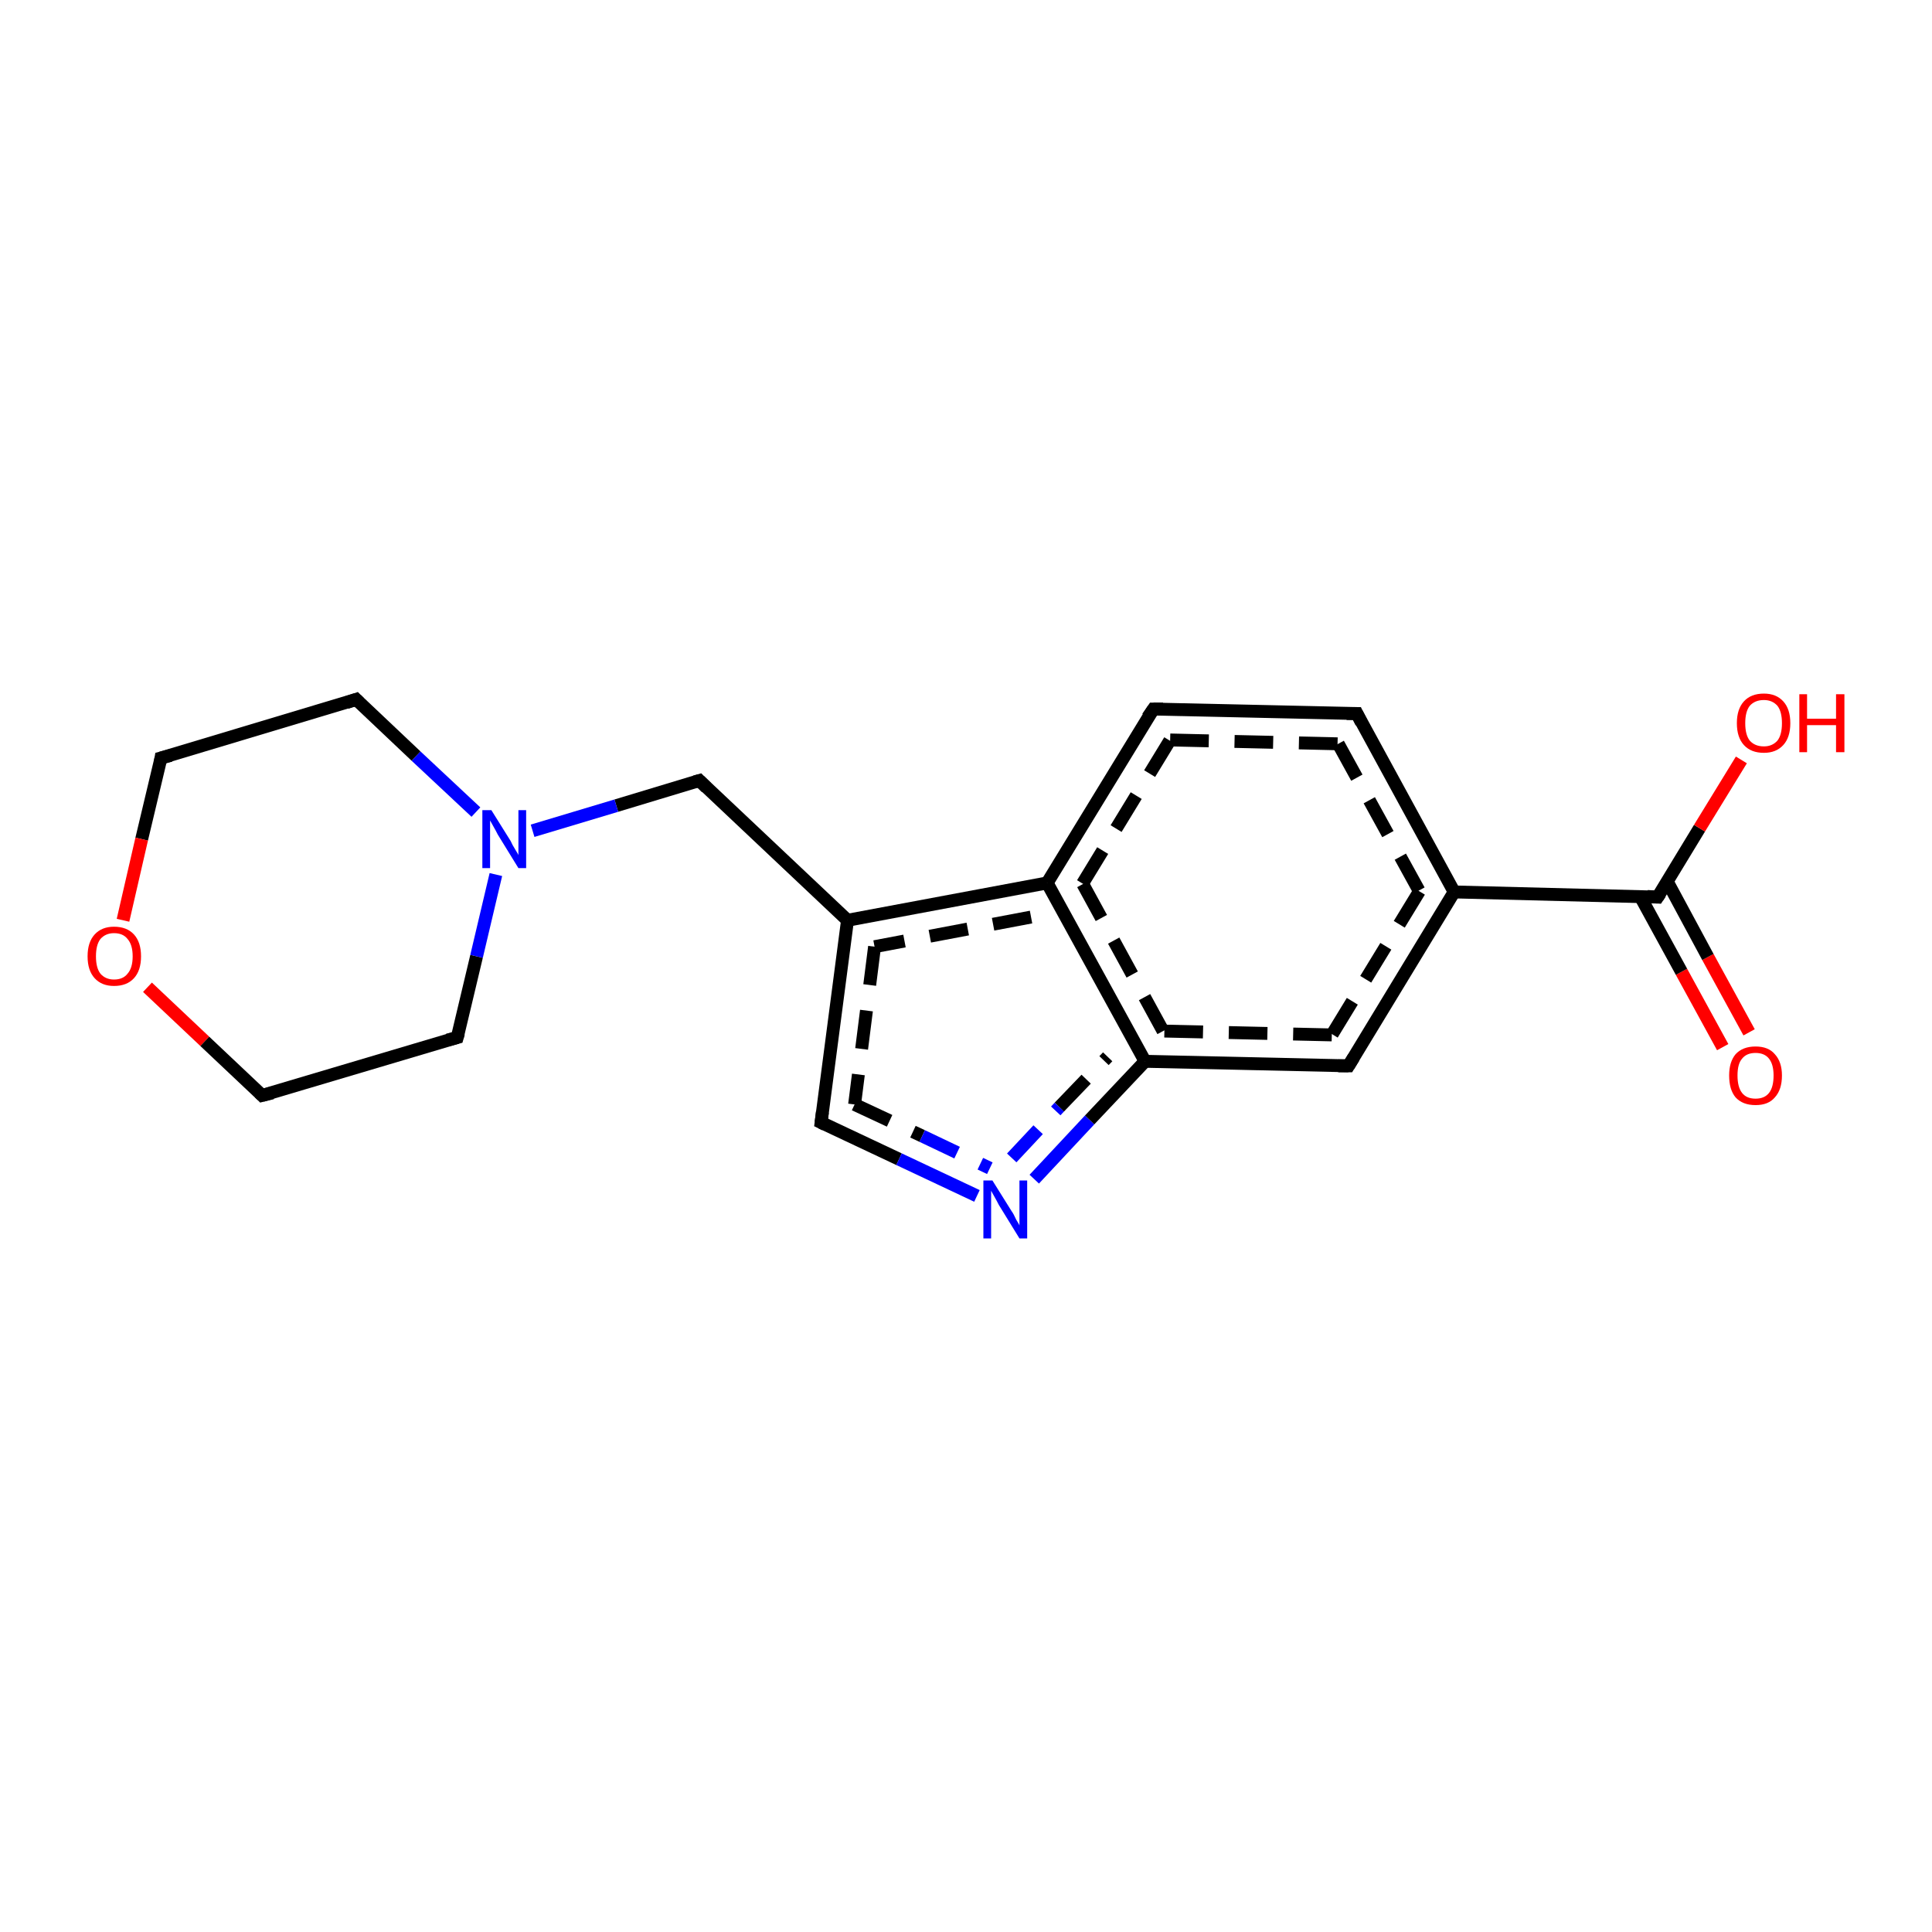 <?xml version='1.0' encoding='iso-8859-1'?>
<svg version='1.1' baseProfile='full'
              xmlns='http://www.w3.org/2000/svg'
                      xmlns:rdkit='http://www.rdkit.org/xml'
                      xmlns:xlink='http://www.w3.org/1999/xlink'
                  xml:space='preserve'
width='300px' height='300px' viewBox='0 0 300 300'>
<!-- END OF HEADER -->
<rect style='opacity:1.0;fill:#FFFFFF;stroke:none' width='300.0' height='300.0' x='0.0' y='0.0'> </rect>
<path class='bond-0 atom-0 atom-1' d='M 267.5,162.6 L 261.1,150.9' style='fill:none;fill-rule:evenodd;stroke:#FF0000;stroke-width:2.0px;stroke-linecap:butt;stroke-linejoin:miter;stroke-opacity:1' />
<path class='bond-0 atom-0 atom-1' d='M 261.1,150.9 L 254.7,139.2' style='fill:none;fill-rule:evenodd;stroke:#000000;stroke-width:2.0px;stroke-linecap:butt;stroke-linejoin:miter;stroke-opacity:1' />
<path class='bond-0 atom-0 atom-1' d='M 271.6,160.3 L 265.2,148.6' style='fill:none;fill-rule:evenodd;stroke:#FF0000;stroke-width:2.0px;stroke-linecap:butt;stroke-linejoin:miter;stroke-opacity:1' />
<path class='bond-0 atom-0 atom-1' d='M 265.2,148.6 L 258.9,136.9' style='fill:none;fill-rule:evenodd;stroke:#000000;stroke-width:2.0px;stroke-linecap:butt;stroke-linejoin:miter;stroke-opacity:1' />
<path class='bond-1 atom-1 atom-2' d='M 257.4,139.3 L 263.9,128.6' style='fill:none;fill-rule:evenodd;stroke:#000000;stroke-width:2.0px;stroke-linecap:butt;stroke-linejoin:miter;stroke-opacity:1' />
<path class='bond-1 atom-1 atom-2' d='M 263.9,128.6 L 270.4,118.0' style='fill:none;fill-rule:evenodd;stroke:#FF0000;stroke-width:2.0px;stroke-linecap:butt;stroke-linejoin:miter;stroke-opacity:1' />
<path class='bond-2 atom-1 atom-3' d='M 257.4,139.3 L 225.8,138.5' style='fill:none;fill-rule:evenodd;stroke:#000000;stroke-width:2.0px;stroke-linecap:butt;stroke-linejoin:miter;stroke-opacity:1' />
<path class='bond-3 atom-3 atom-4' d='M 225.8,138.5 L 209.4,165.5' style='fill:none;fill-rule:evenodd;stroke:#000000;stroke-width:2.0px;stroke-linecap:butt;stroke-linejoin:miter;stroke-opacity:1' />
<path class='bond-3 atom-3 atom-4' d='M 220.4,138.4 L 206.8,160.7' style='fill:none;fill-rule:evenodd;stroke:#000000;stroke-width:2.0px;stroke-linecap:butt;stroke-linejoin:miter;stroke-opacity:1;stroke-dasharray:6,4' />
<path class='bond-4 atom-4 atom-5' d='M 209.4,165.5 L 177.8,164.8' style='fill:none;fill-rule:evenodd;stroke:#000000;stroke-width:2.0px;stroke-linecap:butt;stroke-linejoin:miter;stroke-opacity:1' />
<path class='bond-4 atom-4 atom-5' d='M 206.8,160.7 L 180.6,160.1' style='fill:none;fill-rule:evenodd;stroke:#000000;stroke-width:2.0px;stroke-linecap:butt;stroke-linejoin:miter;stroke-opacity:1;stroke-dasharray:6,4' />
<path class='bond-5 atom-5 atom-6' d='M 177.8,164.8 L 162.6,137.1' style='fill:none;fill-rule:evenodd;stroke:#000000;stroke-width:2.0px;stroke-linecap:butt;stroke-linejoin:miter;stroke-opacity:1' />
<path class='bond-5 atom-5 atom-6' d='M 180.6,160.1 L 168.1,137.2' style='fill:none;fill-rule:evenodd;stroke:#000000;stroke-width:2.0px;stroke-linecap:butt;stroke-linejoin:miter;stroke-opacity:1;stroke-dasharray:6,4' />
<path class='bond-6 atom-6 atom-7' d='M 162.6,137.1 L 131.6,142.9' style='fill:none;fill-rule:evenodd;stroke:#000000;stroke-width:2.0px;stroke-linecap:butt;stroke-linejoin:miter;stroke-opacity:1' />
<path class='bond-6 atom-6 atom-7' d='M 160.1,142.4 L 135.8,147.0' style='fill:none;fill-rule:evenodd;stroke:#000000;stroke-width:2.0px;stroke-linecap:butt;stroke-linejoin:miter;stroke-opacity:1;stroke-dasharray:6,4' />
<path class='bond-7 atom-7 atom-8' d='M 131.6,142.9 L 127.5,174.3' style='fill:none;fill-rule:evenodd;stroke:#000000;stroke-width:2.0px;stroke-linecap:butt;stroke-linejoin:miter;stroke-opacity:1' />
<path class='bond-7 atom-7 atom-8' d='M 135.8,147.0 L 132.7,171.5' style='fill:none;fill-rule:evenodd;stroke:#000000;stroke-width:2.0px;stroke-linecap:butt;stroke-linejoin:miter;stroke-opacity:1;stroke-dasharray:6,4' />
<path class='bond-8 atom-8 atom-9' d='M 127.5,174.3 L 139.6,180.0' style='fill:none;fill-rule:evenodd;stroke:#000000;stroke-width:2.0px;stroke-linecap:butt;stroke-linejoin:miter;stroke-opacity:1' />
<path class='bond-8 atom-8 atom-9' d='M 139.6,180.0 L 151.7,185.7' style='fill:none;fill-rule:evenodd;stroke:#0000FF;stroke-width:2.0px;stroke-linecap:butt;stroke-linejoin:miter;stroke-opacity:1' />
<path class='bond-8 atom-8 atom-9' d='M 132.7,171.5 L 143.2,176.4' style='fill:none;fill-rule:evenodd;stroke:#000000;stroke-width:2.0px;stroke-linecap:butt;stroke-linejoin:miter;stroke-opacity:1;stroke-dasharray:6,4' />
<path class='bond-8 atom-8 atom-9' d='M 143.2,176.4 L 153.7,181.4' style='fill:none;fill-rule:evenodd;stroke:#0000FF;stroke-width:2.0px;stroke-linecap:butt;stroke-linejoin:miter;stroke-opacity:1;stroke-dasharray:6,4' />
<path class='bond-9 atom-7 atom-10' d='M 131.6,142.9 L 108.6,121.2' style='fill:none;fill-rule:evenodd;stroke:#000000;stroke-width:2.0px;stroke-linecap:butt;stroke-linejoin:miter;stroke-opacity:1' />
<path class='bond-10 atom-10 atom-11' d='M 108.6,121.2 L 95.7,125.1' style='fill:none;fill-rule:evenodd;stroke:#000000;stroke-width:2.0px;stroke-linecap:butt;stroke-linejoin:miter;stroke-opacity:1' />
<path class='bond-10 atom-10 atom-11' d='M 95.7,125.1 L 82.7,129.0' style='fill:none;fill-rule:evenodd;stroke:#0000FF;stroke-width:2.0px;stroke-linecap:butt;stroke-linejoin:miter;stroke-opacity:1' />
<path class='bond-11 atom-11 atom-12' d='M 73.9,126.1 L 64.6,117.4' style='fill:none;fill-rule:evenodd;stroke:#0000FF;stroke-width:2.0px;stroke-linecap:butt;stroke-linejoin:miter;stroke-opacity:1' />
<path class='bond-11 atom-11 atom-12' d='M 64.6,117.4 L 55.3,108.6' style='fill:none;fill-rule:evenodd;stroke:#000000;stroke-width:2.0px;stroke-linecap:butt;stroke-linejoin:miter;stroke-opacity:1' />
<path class='bond-12 atom-12 atom-13' d='M 55.3,108.6 L 25.0,117.7' style='fill:none;fill-rule:evenodd;stroke:#000000;stroke-width:2.0px;stroke-linecap:butt;stroke-linejoin:miter;stroke-opacity:1' />
<path class='bond-13 atom-13 atom-14' d='M 25.0,117.7 L 22.0,130.3' style='fill:none;fill-rule:evenodd;stroke:#000000;stroke-width:2.0px;stroke-linecap:butt;stroke-linejoin:miter;stroke-opacity:1' />
<path class='bond-13 atom-13 atom-14' d='M 22.0,130.3 L 19.1,142.9' style='fill:none;fill-rule:evenodd;stroke:#FF0000;stroke-width:2.0px;stroke-linecap:butt;stroke-linejoin:miter;stroke-opacity:1' />
<path class='bond-14 atom-14 atom-15' d='M 22.9,153.3 L 31.8,161.7' style='fill:none;fill-rule:evenodd;stroke:#FF0000;stroke-width:2.0px;stroke-linecap:butt;stroke-linejoin:miter;stroke-opacity:1' />
<path class='bond-14 atom-14 atom-15' d='M 31.8,161.7 L 40.7,170.1' style='fill:none;fill-rule:evenodd;stroke:#000000;stroke-width:2.0px;stroke-linecap:butt;stroke-linejoin:miter;stroke-opacity:1' />
<path class='bond-15 atom-15 atom-16' d='M 40.7,170.1 L 71.0,161.1' style='fill:none;fill-rule:evenodd;stroke:#000000;stroke-width:2.0px;stroke-linecap:butt;stroke-linejoin:miter;stroke-opacity:1' />
<path class='bond-16 atom-6 atom-17' d='M 162.6,137.1 L 179.1,110.1' style='fill:none;fill-rule:evenodd;stroke:#000000;stroke-width:2.0px;stroke-linecap:butt;stroke-linejoin:miter;stroke-opacity:1' />
<path class='bond-16 atom-6 atom-17' d='M 168.1,137.2 L 181.7,114.9' style='fill:none;fill-rule:evenodd;stroke:#000000;stroke-width:2.0px;stroke-linecap:butt;stroke-linejoin:miter;stroke-opacity:1;stroke-dasharray:6,4' />
<path class='bond-17 atom-17 atom-18' d='M 179.1,110.1 L 210.7,110.8' style='fill:none;fill-rule:evenodd;stroke:#000000;stroke-width:2.0px;stroke-linecap:butt;stroke-linejoin:miter;stroke-opacity:1' />
<path class='bond-17 atom-17 atom-18' d='M 181.7,114.9 L 207.8,115.5' style='fill:none;fill-rule:evenodd;stroke:#000000;stroke-width:2.0px;stroke-linecap:butt;stroke-linejoin:miter;stroke-opacity:1;stroke-dasharray:6,4' />
<path class='bond-18 atom-9 atom-5' d='M 160.6,183.1 L 169.2,173.9' style='fill:none;fill-rule:evenodd;stroke:#0000FF;stroke-width:2.0px;stroke-linecap:butt;stroke-linejoin:miter;stroke-opacity:1' />
<path class='bond-18 atom-9 atom-5' d='M 169.2,173.9 L 177.8,164.8' style='fill:none;fill-rule:evenodd;stroke:#000000;stroke-width:2.0px;stroke-linecap:butt;stroke-linejoin:miter;stroke-opacity:1' />
<path class='bond-18 atom-9 atom-5' d='M 157.1,179.8 L 164.5,171.9' style='fill:none;fill-rule:evenodd;stroke:#0000FF;stroke-width:2.0px;stroke-linecap:butt;stroke-linejoin:miter;stroke-opacity:1;stroke-dasharray:6,4' />
<path class='bond-18 atom-9 atom-5' d='M 164.5,171.9 L 172.0,164.1' style='fill:none;fill-rule:evenodd;stroke:#000000;stroke-width:2.0px;stroke-linecap:butt;stroke-linejoin:miter;stroke-opacity:1;stroke-dasharray:6,4' />
<path class='bond-19 atom-16 atom-11' d='M 71.0,161.1 L 74.0,148.5' style='fill:none;fill-rule:evenodd;stroke:#000000;stroke-width:2.0px;stroke-linecap:butt;stroke-linejoin:miter;stroke-opacity:1' />
<path class='bond-19 atom-16 atom-11' d='M 74.0,148.5 L 77.0,135.8' style='fill:none;fill-rule:evenodd;stroke:#0000FF;stroke-width:2.0px;stroke-linecap:butt;stroke-linejoin:miter;stroke-opacity:1' />
<path class='bond-20 atom-18 atom-3' d='M 210.7,110.8 L 225.8,138.5' style='fill:none;fill-rule:evenodd;stroke:#000000;stroke-width:2.0px;stroke-linecap:butt;stroke-linejoin:miter;stroke-opacity:1' />
<path class='bond-20 atom-18 atom-3' d='M 207.8,115.5 L 220.4,138.4' style='fill:none;fill-rule:evenodd;stroke:#000000;stroke-width:2.0px;stroke-linecap:butt;stroke-linejoin:miter;stroke-opacity:1;stroke-dasharray:6,4' />
<path d='M 257.8,138.7 L 257.4,139.3 L 255.8,139.2' style='fill:none;stroke:#000000;stroke-width:2.0px;stroke-linecap:butt;stroke-linejoin:miter;stroke-opacity:1;' />
<path d='M 210.2,164.2 L 209.4,165.5 L 207.8,165.5' style='fill:none;stroke:#000000;stroke-width:2.0px;stroke-linecap:butt;stroke-linejoin:miter;stroke-opacity:1;' />
<path d='M 127.7,172.7 L 127.5,174.3 L 128.1,174.6' style='fill:none;stroke:#000000;stroke-width:2.0px;stroke-linecap:butt;stroke-linejoin:miter;stroke-opacity:1;' />
<path d='M 109.7,122.3 L 108.6,121.2 L 107.9,121.4' style='fill:none;stroke:#000000;stroke-width:2.0px;stroke-linecap:butt;stroke-linejoin:miter;stroke-opacity:1;' />
<path d='M 55.8,109.1 L 55.3,108.6 L 53.8,109.1' style='fill:none;stroke:#000000;stroke-width:2.0px;stroke-linecap:butt;stroke-linejoin:miter;stroke-opacity:1;' />
<path d='M 26.5,117.3 L 25.0,117.7 L 24.9,118.3' style='fill:none;stroke:#000000;stroke-width:2.0px;stroke-linecap:butt;stroke-linejoin:miter;stroke-opacity:1;' />
<path d='M 40.3,169.7 L 40.7,170.1 L 42.3,169.7' style='fill:none;stroke:#000000;stroke-width:2.0px;stroke-linecap:butt;stroke-linejoin:miter;stroke-opacity:1;' />
<path d='M 69.5,161.5 L 71.0,161.1 L 71.2,160.4' style='fill:none;stroke:#000000;stroke-width:2.0px;stroke-linecap:butt;stroke-linejoin:miter;stroke-opacity:1;' />
<path d='M 178.2,111.4 L 179.1,110.1 L 180.6,110.1' style='fill:none;stroke:#000000;stroke-width:2.0px;stroke-linecap:butt;stroke-linejoin:miter;stroke-opacity:1;' />
<path d='M 209.1,110.8 L 210.7,110.8 L 211.4,112.2' style='fill:none;stroke:#000000;stroke-width:2.0px;stroke-linecap:butt;stroke-linejoin:miter;stroke-opacity:1;' />
<path class='atom-0' d='M 268.5 167.0
Q 268.5 164.9, 269.5 163.7
Q 270.6 162.5, 272.6 162.5
Q 274.6 162.5, 275.6 163.7
Q 276.7 164.9, 276.7 167.0
Q 276.7 169.2, 275.6 170.4
Q 274.6 171.6, 272.6 171.6
Q 270.6 171.6, 269.5 170.4
Q 268.5 169.2, 268.5 167.0
M 272.6 170.6
Q 274.0 170.6, 274.7 169.7
Q 275.4 168.8, 275.4 167.0
Q 275.4 165.3, 274.7 164.4
Q 274.0 163.5, 272.6 163.5
Q 271.2 163.5, 270.5 164.4
Q 269.8 165.2, 269.8 167.0
Q 269.8 168.8, 270.5 169.7
Q 271.2 170.6, 272.6 170.6
' fill='#FF0000'/>
<path class='atom-2' d='M 269.7 112.3
Q 269.7 110.1, 270.8 108.9
Q 271.9 107.7, 273.9 107.7
Q 275.8 107.7, 276.9 108.9
Q 278.0 110.1, 278.0 112.3
Q 278.0 114.5, 276.9 115.7
Q 275.8 116.9, 273.9 116.9
Q 271.9 116.9, 270.8 115.7
Q 269.7 114.5, 269.7 112.3
M 273.9 115.9
Q 275.2 115.9, 276.0 115.0
Q 276.7 114.1, 276.7 112.3
Q 276.7 110.5, 276.0 109.6
Q 275.2 108.7, 273.9 108.7
Q 272.5 108.7, 271.7 109.6
Q 271.0 110.5, 271.0 112.3
Q 271.0 114.1, 271.7 115.0
Q 272.5 115.9, 273.9 115.9
' fill='#FF0000'/>
<path class='atom-2' d='M 279.4 107.8
L 280.6 107.8
L 280.6 111.6
L 285.1 111.6
L 285.1 107.8
L 286.4 107.8
L 286.4 116.8
L 285.1 116.8
L 285.1 112.6
L 280.6 112.6
L 280.6 116.8
L 279.4 116.8
L 279.4 107.8
' fill='#FF0000'/>
<path class='atom-9' d='M 154.1 183.3
L 157.1 188.1
Q 157.4 188.5, 157.8 189.4
Q 158.3 190.2, 158.3 190.3
L 158.3 183.3
L 159.5 183.3
L 159.5 192.3
L 158.3 192.3
L 155.1 187.1
Q 154.8 186.5, 154.4 185.8
Q 154.0 185.1, 153.9 184.9
L 153.9 192.3
L 152.7 192.3
L 152.7 183.3
L 154.1 183.3
' fill='#0000FF'/>
<path class='atom-11' d='M 76.3 125.8
L 79.3 130.6
Q 79.5 131.1, 80.0 131.9
Q 80.5 132.7, 80.5 132.8
L 80.5 125.8
L 81.7 125.8
L 81.7 134.8
L 80.5 134.8
L 77.3 129.6
Q 77.0 129.0, 76.6 128.3
Q 76.2 127.6, 76.1 127.4
L 76.1 134.8
L 74.9 134.8
L 74.9 125.8
L 76.3 125.8
' fill='#0000FF'/>
<path class='atom-14' d='M 13.6 148.5
Q 13.6 146.3, 14.7 145.1
Q 15.8 143.9, 17.7 143.9
Q 19.7 143.9, 20.8 145.1
Q 21.9 146.3, 21.9 148.5
Q 21.9 150.7, 20.8 151.9
Q 19.7 153.1, 17.7 153.1
Q 15.8 153.1, 14.7 151.9
Q 13.6 150.7, 13.6 148.5
M 17.7 152.1
Q 19.1 152.1, 19.8 151.2
Q 20.6 150.3, 20.6 148.5
Q 20.6 146.7, 19.8 145.8
Q 19.1 144.9, 17.7 144.9
Q 16.4 144.9, 15.6 145.8
Q 14.9 146.7, 14.9 148.5
Q 14.9 150.3, 15.6 151.2
Q 16.4 152.1, 17.7 152.1
' fill='#FF0000'/>
</svg>
